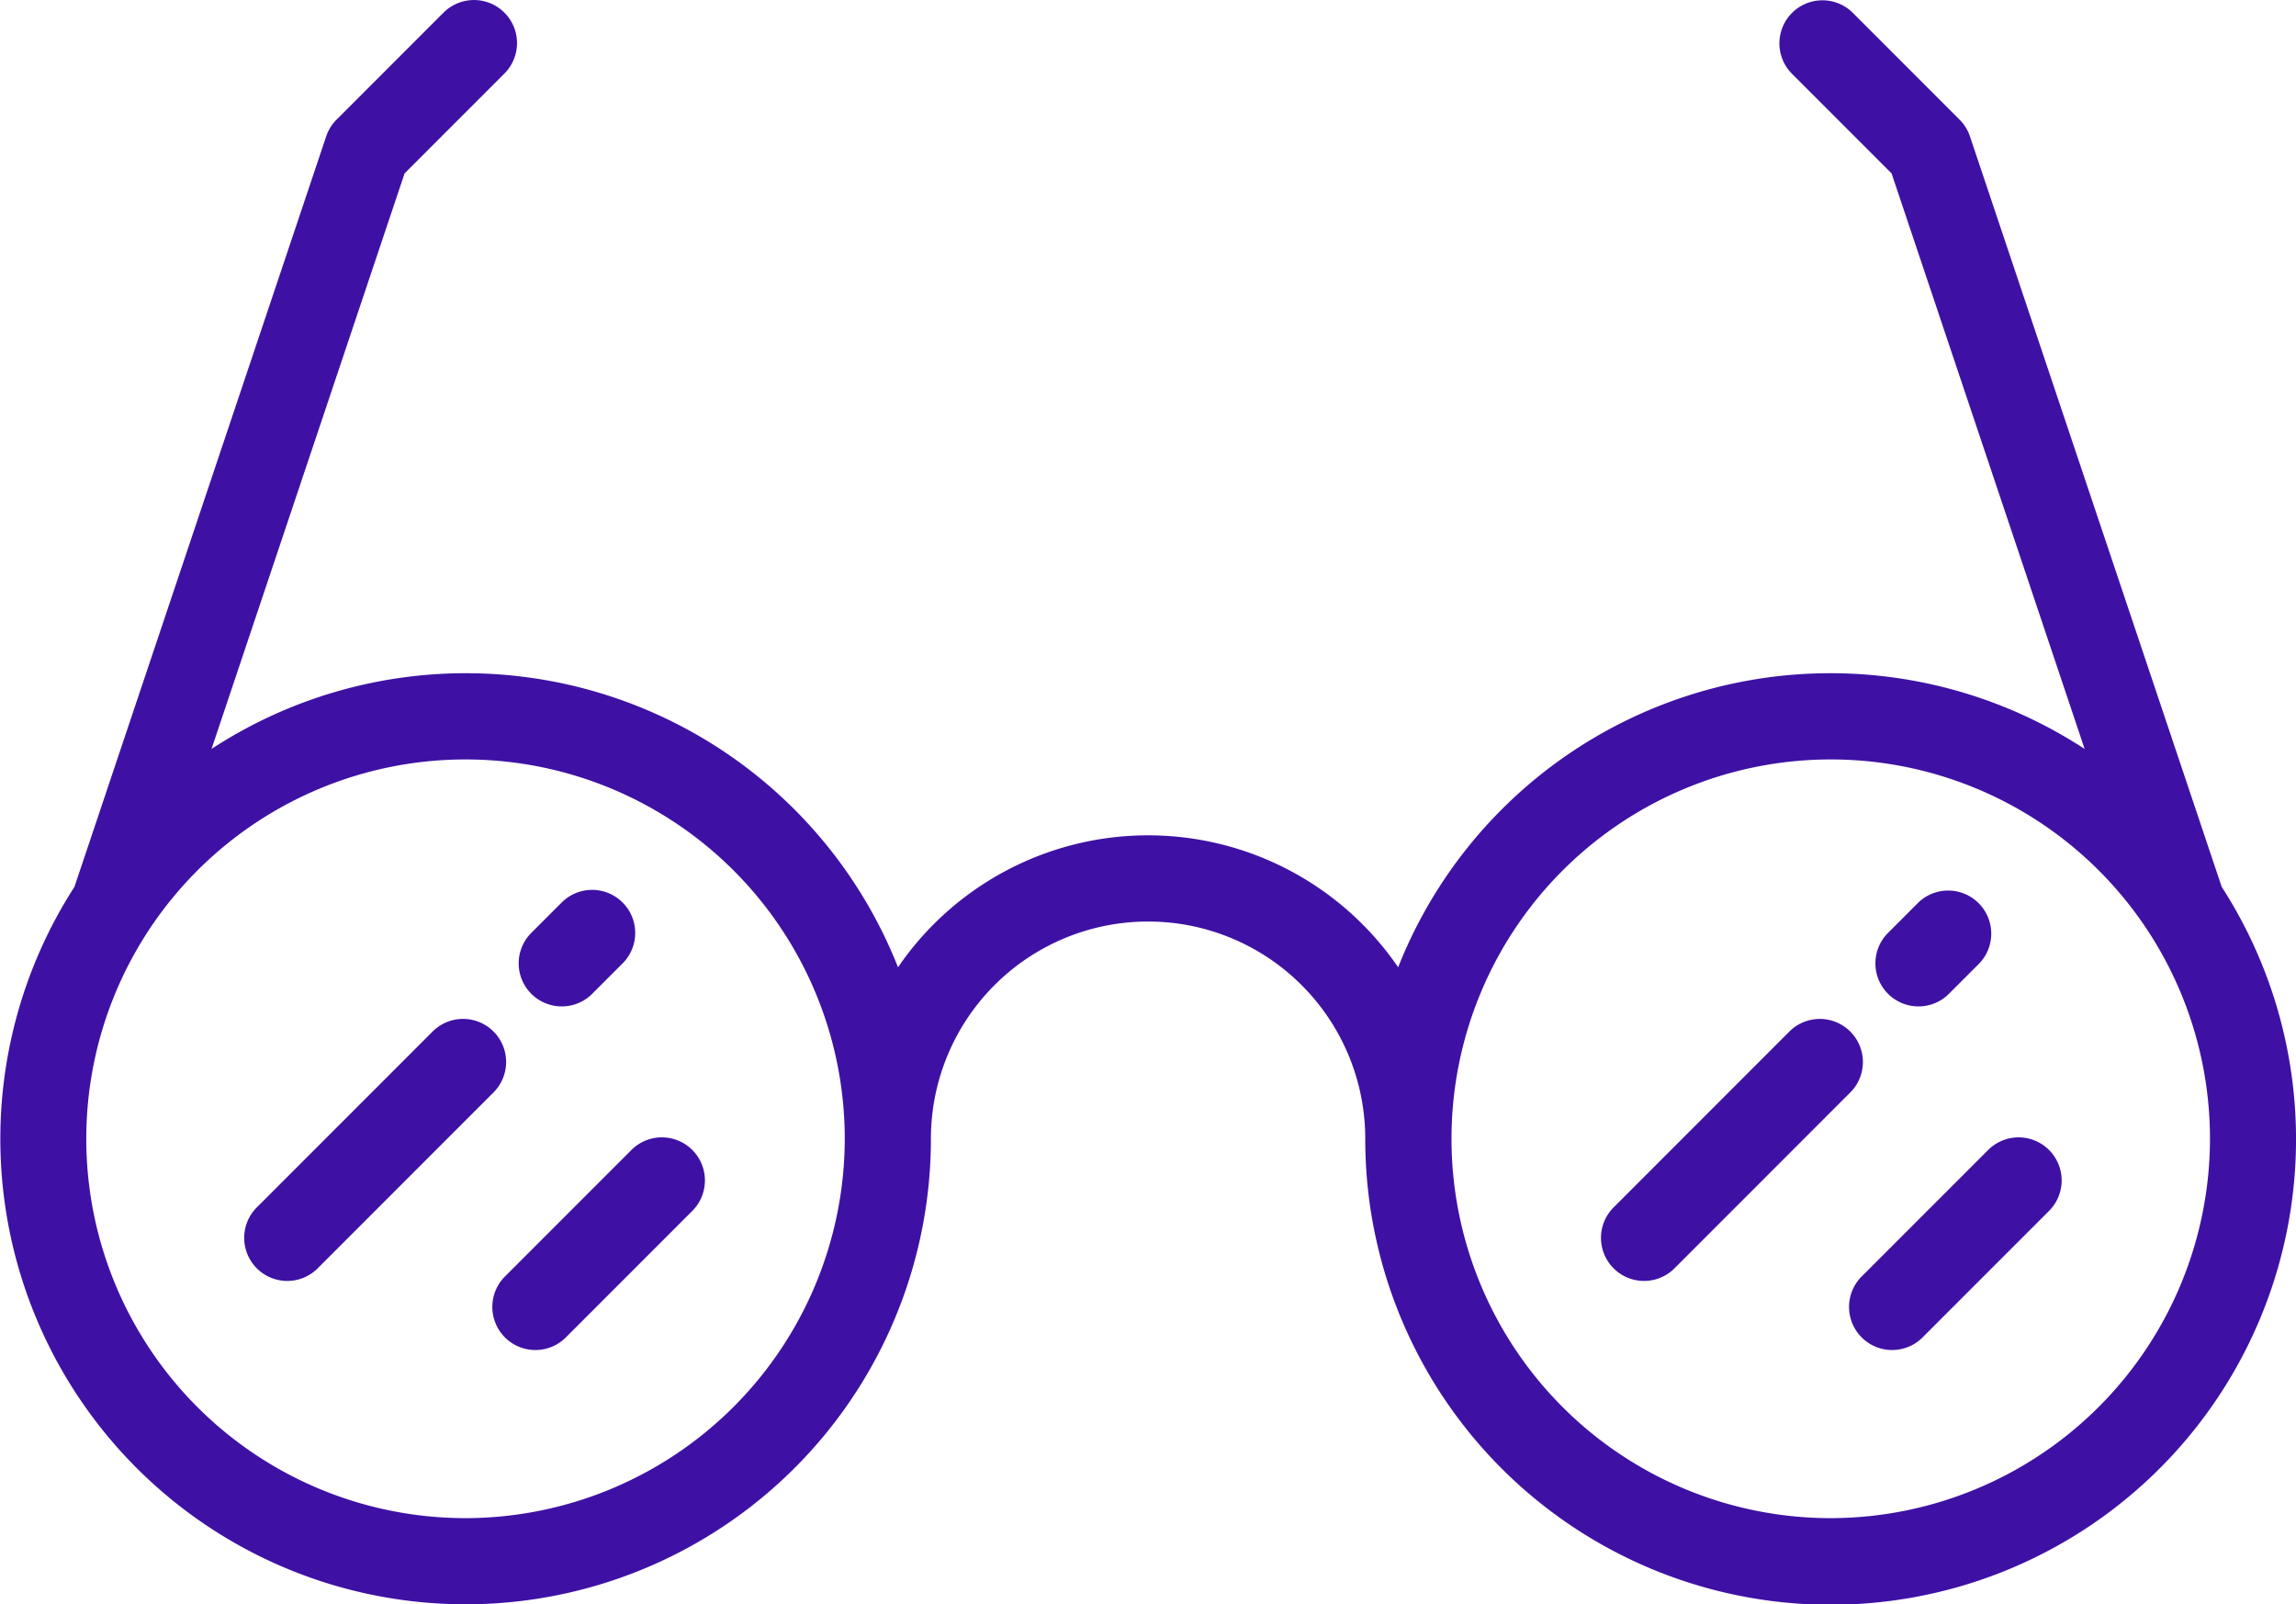 <svg xmlns="http://www.w3.org/2000/svg" width="70.835" height="49.479" viewBox="0 0 70.835 49.479"><g transform="translate(-625.738 -1113.336)"><path d="M686.514,1117.543a1.327,1.327,0,0,0-.32-.517l-3.3-3.3a1.328,1.328,0,0,0-1.878,1.878l3.08,3.08,5.956,17.751a14.339,14.339,0,0,0-21.179,6.734,9.348,9.348,0,0,0-15.43,0,14.339,14.339,0,0,0-21.179-6.734l5.956-17.751,3.08-3.08a1.328,1.328,0,1,0-1.879-1.878l-3.3,3.3a1.326,1.326,0,0,0-.32.517l-7.766,23.145a14.355,14.355,0,1,0,26.423,7.77,6.7,6.7,0,0,1,13.4,0,14.358,14.358,0,1,0,26.423-7.769ZM640.1,1160.159a11.7,11.7,0,1,1,11.7-11.7A11.715,11.715,0,0,1,640.1,1160.159Zm42.119,0a11.7,11.7,0,1,1,11.7-11.7A11.715,11.715,0,0,1,682.215,1160.159Z" transform="translate(0)" fill="#3e11a4"/><path d="M819.332,1232.007a1.328,1.328,0,0,0-1.878,0l-5.423,5.424a1.328,1.328,0,1,0,1.879,1.879l5.423-5.424A1.328,1.328,0,0,0,819.332,1232.007Z" transform="translate(-136.511 -86.856)" fill="#3e11a4"/><path d="M844.837,1220.229a1.323,1.323,0,0,0,.94-.389l.937-.937a1.329,1.329,0,0,0-1.879-1.879l-.937.937a1.328,1.328,0,0,0,.939,2.268Z" transform="translate(-159.911 -75.853)" fill="#3e11a4"/><path d="M844.681,1245.752l-3.924,3.923a1.329,1.329,0,0,0,1.879,1.879l3.923-3.923a1.328,1.328,0,0,0-1.878-1.879Z" transform="translate(-157.605 -96.948)" fill="#3e11a4"/><path d="M661.789,1232.007a1.328,1.328,0,0,0-1.879,0l-5.424,5.424a1.328,1.328,0,0,0,1.879,1.879l5.423-5.424A1.328,1.328,0,0,0,661.789,1232.007Z" transform="translate(-20.825 -86.856)" fill="#3e11a4"/><path d="M687.295,1220.229a1.324,1.324,0,0,0,.94-.389l.937-.937a1.328,1.328,0,0,0-1.879-1.879l-.937.937a1.328,1.328,0,0,0,.939,2.268Z" transform="translate(-44.226 -75.853)" fill="#3e11a4"/><path d="M687.138,1245.752l-3.923,3.923a1.329,1.329,0,0,0,1.879,1.879l3.923-3.923a1.328,1.328,0,0,0-1.879-1.879Z" transform="translate(-41.92 -96.948)" fill="#3e11a4"/></g></svg>